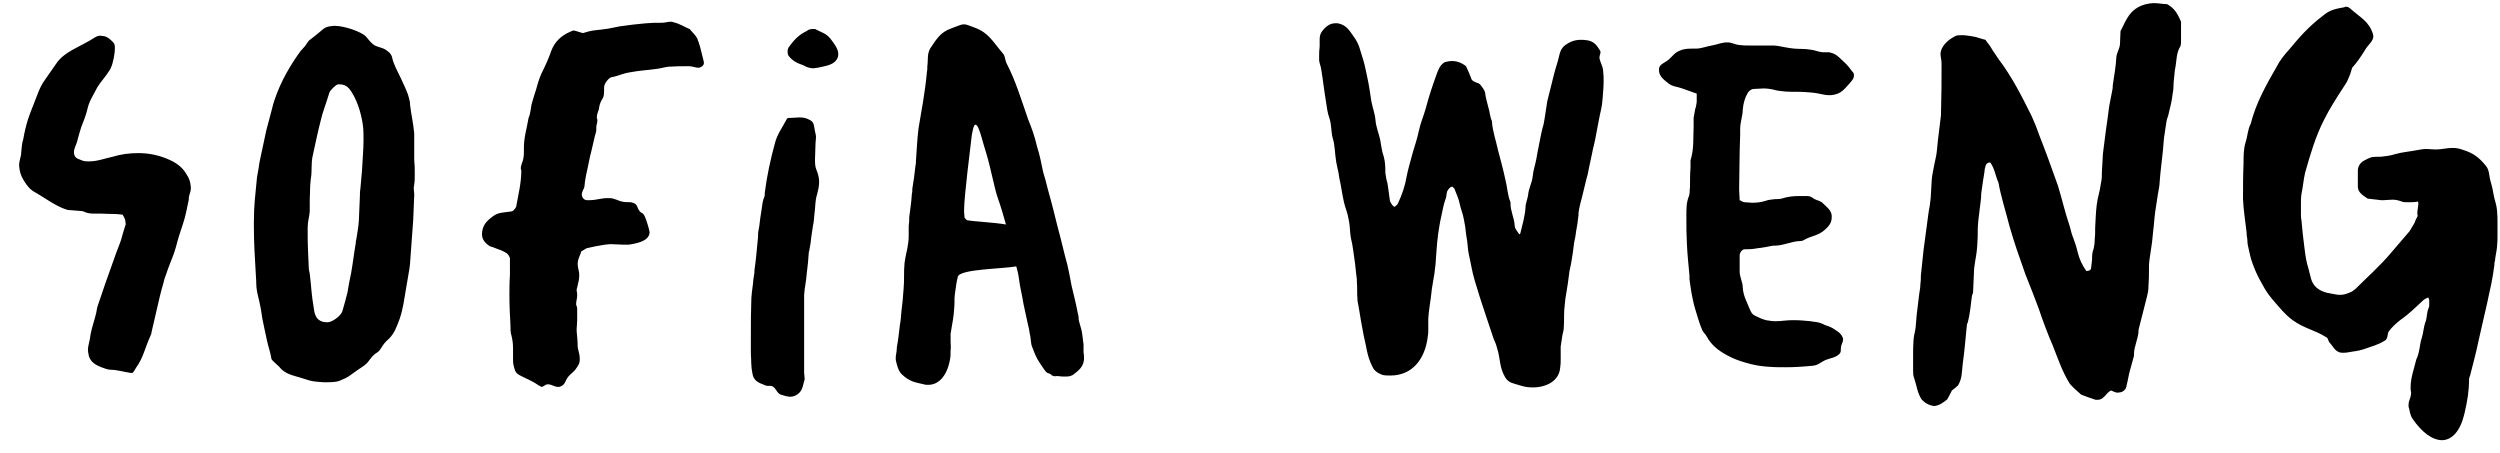 <svg width="116" height="21" viewBox="0 0 116 21" fill="none" xmlns="http://www.w3.org/2000/svg">
<path d="M8.64 8.064C8.784 8.28 8.832 8.424 8.856 8.688C8.856 8.712 8.856 8.736 8.856 8.736C8.856 8.904 8.784 9 8.76 9.168C8.76 9.192 8.76 9.192 8.76 9.192C8.76 9.216 8.76 9.24 8.76 9.24C8.76 9.264 8.76 9.264 8.76 9.264C8.664 9.696 8.616 10.008 8.496 10.368C8.376 10.728 8.256 11.088 8.16 11.472C8.064 11.832 7.92 12.12 7.776 12.528C7.704 12.768 7.632 12.888 7.584 13.128C7.44 13.608 7.392 13.872 7.272 14.376C7.176 14.784 7.128 15 7.032 15.408C7.032 15.48 7.008 15.504 6.984 15.576C6.72 16.152 6.648 16.608 6.312 17.064C6.264 17.136 6.24 17.208 6.168 17.28C6.168 17.304 6.144 17.304 6.096 17.304C6.096 17.304 6.096 17.304 6.072 17.304C5.736 17.256 5.424 17.16 5.184 17.16C4.992 17.16 4.848 17.088 4.704 17.04C4.464 16.944 4.224 16.824 4.128 16.536C4.104 16.416 4.08 16.32 4.08 16.248C4.08 16.008 4.176 15.816 4.2 15.528C4.272 15.144 4.368 14.928 4.464 14.52C4.488 14.424 4.488 14.352 4.512 14.256C4.8 13.392 4.968 12.912 5.28 12.048C5.4 11.688 5.52 11.424 5.616 11.136C5.712 10.824 5.688 10.848 5.784 10.56C5.808 10.488 5.832 10.44 5.832 10.392C5.832 10.32 5.808 10.248 5.808 10.2C5.784 10.128 5.736 10.032 5.688 9.96C5.352 9.912 5.064 9.936 4.728 9.912C4.632 9.912 4.56 9.912 4.464 9.912C4.272 9.912 4.104 9.912 3.936 9.84C3.888 9.816 3.84 9.792 3.768 9.792C3.576 9.768 3.384 9.768 3.168 9.744C3.096 9.744 3.048 9.696 3 9.696C2.544 9.528 2.088 9.192 1.68 8.952C1.392 8.808 1.272 8.64 1.104 8.376C0.96 8.136 0.912 7.968 0.888 7.704C0.888 7.68 0.888 7.68 0.888 7.656C0.888 7.44 0.984 7.272 0.984 7.08C1.008 6.864 1.008 6.672 1.08 6.456C1.128 6.168 1.2 5.856 1.296 5.544C1.44 5.112 1.632 4.68 1.8 4.224C1.848 4.104 1.92 3.96 1.992 3.84C2.184 3.552 2.4 3.264 2.592 2.976C2.976 2.376 3.768 2.16 4.416 1.728C4.488 1.68 4.584 1.656 4.656 1.656C4.728 1.656 4.776 1.68 4.848 1.68C5.016 1.728 5.112 1.824 5.232 1.944C5.304 2.016 5.328 2.064 5.328 2.184C5.328 2.208 5.328 2.256 5.328 2.28C5.328 2.424 5.304 2.52 5.28 2.688C5.232 2.904 5.208 3.024 5.112 3.216C4.896 3.576 4.704 3.744 4.512 4.056C4.344 4.392 4.128 4.704 4.056 5.064C3.984 5.376 3.864 5.64 3.768 5.904C3.696 6.144 3.624 6.36 3.576 6.576C3.528 6.744 3.432 6.888 3.432 7.056C3.432 7.104 3.432 7.152 3.456 7.2C3.504 7.368 3.696 7.392 3.864 7.464C3.936 7.488 4.032 7.488 4.128 7.488C4.512 7.488 4.8 7.368 5.232 7.272C5.616 7.152 6.024 7.104 6.408 7.104C6.84 7.104 7.296 7.176 7.752 7.368C8.112 7.512 8.448 7.728 8.64 8.064ZM19.22 7.416C19.244 7.68 19.244 7.776 19.244 8.04C19.244 8.088 19.244 8.136 19.244 8.184C19.244 8.304 19.244 8.424 19.22 8.568C19.22 8.616 19.196 8.664 19.196 8.712C19.196 8.808 19.22 8.904 19.22 9C19.22 9.024 19.22 9.024 19.22 9.048C19.196 9.504 19.196 9.768 19.172 10.224C19.124 10.992 19.076 11.424 19.028 12.192C19.028 12.288 19.004 12.336 19.004 12.432C18.932 12.816 18.908 13.032 18.836 13.416C18.74 13.944 18.716 14.28 18.548 14.784C18.404 15.168 18.308 15.456 18.044 15.72C17.9 15.84 17.78 15.984 17.684 16.152C17.636 16.224 17.588 16.296 17.516 16.344C17.348 16.44 17.228 16.584 17.108 16.752C16.988 16.92 16.82 17.016 16.604 17.16C16.22 17.424 16.196 17.496 15.764 17.664C15.668 17.712 15.452 17.736 15.212 17.736C15.14 17.736 15.068 17.736 15.02 17.736C14.684 17.712 14.492 17.712 14.156 17.592C13.676 17.424 13.244 17.4 12.956 17.016C12.908 16.968 12.596 16.704 12.596 16.656C12.548 16.344 12.452 16.104 12.38 15.768C12.308 15.456 12.284 15.288 12.212 14.976C12.14 14.664 12.14 14.472 12.068 14.16C12.02 13.896 11.972 13.776 11.924 13.512C11.876 13.248 11.9 13.104 11.876 12.84C11.828 11.928 11.78 11.376 11.78 10.512C11.78 10.44 11.78 10.368 11.78 10.296C11.78 9.48 11.852 9.024 11.924 8.232C11.948 8.064 11.972 7.992 11.996 7.824C12.02 7.704 12.02 7.632 12.044 7.512C12.164 6.936 12.236 6.624 12.356 6.048C12.428 5.76 12.476 5.616 12.548 5.328C12.62 5.088 12.644 4.92 12.716 4.704C13.028 3.744 13.508 2.976 13.94 2.376C14.012 2.304 14.084 2.208 14.156 2.136C14.228 2.04 14.276 1.944 14.348 1.872C15.116 1.296 14.972 1.248 15.476 1.2C15.5 1.2 15.524 1.2 15.548 1.2C15.956 1.2 16.772 1.464 16.988 1.704C17.108 1.848 17.228 2.016 17.396 2.112C17.54 2.184 17.708 2.208 17.852 2.28C17.996 2.376 18.14 2.472 18.188 2.64C18.26 3 18.452 3.312 18.596 3.624C18.716 3.888 18.836 4.128 18.932 4.392C18.98 4.56 19.028 4.704 19.028 4.872C19.076 5.304 19.172 5.664 19.22 6.192C19.22 6.288 19.22 6.408 19.22 6.48C19.22 6.72 19.22 6.912 19.22 7.152C19.22 7.248 19.22 7.32 19.22 7.416ZM16.844 5.856C16.796 5.472 16.652 4.8 16.316 4.272C16.148 4.008 16.004 3.912 15.716 3.912H15.692C15.596 3.912 15.308 4.2 15.284 4.296C15.14 4.776 14.948 5.28 14.9 5.52C14.732 6.168 14.66 6.552 14.516 7.2C14.42 7.584 14.492 7.944 14.42 8.304C14.372 8.736 14.396 8.832 14.372 9.24C14.372 9.288 14.372 9.312 14.372 9.36C14.372 9.48 14.372 9.576 14.372 9.672C14.372 9.72 14.372 9.768 14.372 9.816C14.348 10.104 14.276 10.272 14.276 10.56C14.276 10.68 14.276 10.776 14.276 10.896C14.276 11.4 14.3 11.784 14.324 12.36C14.324 12.504 14.348 12.576 14.372 12.696C14.444 13.272 14.444 13.632 14.564 14.328C14.588 14.496 14.636 14.952 15.164 14.952C15.188 14.952 15.188 14.952 15.212 14.952C15.404 14.952 15.812 14.664 15.884 14.448C15.98 14.112 16.076 13.776 16.124 13.56C16.172 13.248 16.22 13.008 16.292 12.672C16.388 12.12 16.412 11.832 16.508 11.28C16.508 11.208 16.508 11.184 16.532 11.112C16.58 10.776 16.628 10.584 16.652 10.224C16.676 9.768 16.676 9.528 16.7 9.072C16.7 8.952 16.7 8.856 16.724 8.736C16.748 8.424 16.772 8.232 16.796 7.92C16.82 7.392 16.868 6.96 16.868 6.48C16.868 6.288 16.868 6.072 16.844 5.856ZM32.349 1.776C32.469 2.088 32.517 2.28 32.589 2.592C32.613 2.712 32.661 2.832 32.661 2.928C32.661 2.976 32.637 3.024 32.589 3.072C32.517 3.12 32.469 3.144 32.397 3.144C32.277 3.144 32.133 3.072 31.965 3.072C31.581 3.072 31.365 3.072 31.005 3.096C30.813 3.12 30.693 3.168 30.501 3.192C29.997 3.264 29.709 3.264 29.205 3.36C28.893 3.408 28.677 3.528 28.413 3.576C28.317 3.576 28.221 3.672 28.149 3.768C28.053 3.888 28.029 3.984 28.029 4.104C28.029 4.152 28.029 4.176 28.029 4.224C28.029 4.32 28.029 4.416 27.981 4.536C27.861 4.728 27.813 4.848 27.789 5.064C27.741 5.232 27.693 5.304 27.693 5.424C27.693 5.472 27.693 5.496 27.717 5.544C27.717 5.568 27.717 5.592 27.717 5.616C27.717 5.712 27.669 5.784 27.669 5.904C27.669 5.904 27.669 5.928 27.669 5.952C27.669 5.976 27.669 6 27.669 6.024C27.669 6.12 27.621 6.216 27.597 6.336C27.525 6.624 27.501 6.768 27.429 7.056C27.357 7.32 27.333 7.488 27.285 7.704C27.213 8.016 27.141 8.352 27.117 8.664C27.093 8.784 26.997 8.88 26.997 9.024C26.997 9.048 26.997 9.048 26.997 9.072C27.021 9.192 27.117 9.288 27.237 9.288C27.285 9.288 27.333 9.288 27.357 9.288C27.669 9.288 27.885 9.192 28.197 9.192C28.221 9.192 28.245 9.192 28.269 9.192C28.509 9.192 28.653 9.312 28.893 9.36C29.109 9.408 29.229 9.336 29.421 9.432C29.541 9.48 29.565 9.576 29.613 9.696C29.757 9.96 29.805 9.792 29.925 10.056C29.973 10.152 30.141 10.68 30.141 10.776C30.141 11.256 29.277 11.328 29.181 11.352C29.085 11.352 29.013 11.352 28.917 11.352C28.725 11.352 28.509 11.328 28.317 11.328C28.245 11.328 28.149 11.352 28.077 11.352C27.741 11.4 27.525 11.448 27.213 11.52C27.165 11.544 27.069 11.616 26.973 11.664C26.925 11.856 26.805 12 26.805 12.24C26.805 12.24 26.805 12.24 26.805 12.264C26.805 12.432 26.877 12.576 26.877 12.744C26.877 13.032 26.829 13.08 26.781 13.344C26.757 13.392 26.757 13.44 26.757 13.464C26.757 13.536 26.781 13.56 26.781 13.68C26.781 13.704 26.781 13.704 26.781 13.728C26.781 13.824 26.733 13.992 26.733 14.088C26.733 14.112 26.733 14.136 26.733 14.136C26.757 14.208 26.781 14.256 26.781 14.328V14.352C26.781 14.4 26.781 14.448 26.781 14.496C26.781 14.616 26.781 14.688 26.781 14.832C26.781 14.856 26.781 14.856 26.781 14.88C26.781 15.024 26.757 15.144 26.757 15.264C26.757 15.288 26.757 15.336 26.757 15.36C26.781 15.648 26.805 15.84 26.805 16.104C26.829 16.272 26.901 16.44 26.901 16.632C26.901 16.656 26.901 16.656 26.901 16.68C26.901 16.848 26.853 16.92 26.757 17.064C26.637 17.256 26.517 17.304 26.373 17.472C26.229 17.64 26.229 17.856 26.013 17.928C25.965 17.952 25.941 17.952 25.893 17.952C25.725 17.952 25.605 17.832 25.413 17.832C25.293 17.832 25.221 17.952 25.125 17.952C25.125 17.952 25.101 17.928 25.077 17.928C24.933 17.856 24.861 17.784 24.717 17.712C24.453 17.568 24.357 17.544 24.093 17.4C23.901 17.304 23.877 17.136 23.829 16.944C23.805 16.848 23.805 16.752 23.805 16.656C23.805 16.536 23.805 16.416 23.805 16.296C23.805 16.248 23.805 16.2 23.805 16.152C23.805 15.96 23.781 15.768 23.733 15.576C23.685 15.432 23.685 15.264 23.685 15.096C23.661 14.64 23.637 14.184 23.637 13.728C23.637 13.416 23.637 13.08 23.661 12.768C23.661 12.672 23.661 12.6 23.661 12.504C23.661 12.312 23.661 12.144 23.661 11.976C23.613 11.832 23.541 11.76 23.445 11.712C23.325 11.64 23.205 11.592 23.061 11.544C22.941 11.496 22.821 11.448 22.725 11.424C22.509 11.28 22.365 11.112 22.365 10.872C22.365 10.872 22.365 10.848 22.365 10.824C22.389 10.464 22.557 10.272 22.845 10.056C23.109 9.84 23.397 9.864 23.685 9.816C23.805 9.816 23.877 9.72 23.949 9.6C24.045 9.048 24.189 8.496 24.189 7.92C24.189 7.896 24.165 7.848 24.165 7.824C24.165 7.728 24.189 7.656 24.213 7.584C24.285 7.416 24.309 7.248 24.309 7.08C24.309 7.032 24.309 6.984 24.309 6.936C24.309 6.912 24.309 6.864 24.309 6.84C24.309 6.36 24.453 5.928 24.525 5.472C24.621 5.256 24.621 5.04 24.669 4.824C24.741 4.608 24.789 4.392 24.861 4.2C24.933 3.936 25.005 3.672 25.125 3.408C25.293 3.072 25.461 2.712 25.581 2.352C25.725 1.992 25.941 1.752 26.277 1.56C26.373 1.512 26.469 1.464 26.589 1.416C26.661 1.416 26.733 1.44 26.805 1.464C26.901 1.488 26.973 1.512 27.045 1.536C27.213 1.488 27.357 1.44 27.525 1.416C27.669 1.392 27.765 1.392 27.933 1.368C28.149 1.344 28.293 1.32 28.509 1.272C28.605 1.248 28.653 1.248 28.749 1.224C29.229 1.152 29.493 1.128 29.973 1.08C30.261 1.056 30.429 1.056 30.717 1.056C30.861 1.056 30.981 1.008 31.101 1.008C31.149 1.008 31.197 1.008 31.245 1.032C31.557 1.104 31.701 1.224 31.989 1.344C32.013 1.344 32.013 1.368 32.037 1.392C32.157 1.536 32.253 1.608 32.349 1.776ZM38.536 1.8C38.68 1.992 38.896 2.256 38.896 2.496C38.896 2.544 38.896 2.616 38.872 2.664C38.728 3.024 38.344 3.048 37.936 3.144C37.864 3.144 37.816 3.168 37.744 3.168C37.576 3.168 37.432 3.12 37.264 3.024C36.976 2.928 36.784 2.832 36.592 2.592C36.544 2.52 36.544 2.448 36.544 2.4C36.544 2.304 36.568 2.208 36.64 2.136C36.88 1.8 37.12 1.584 37.432 1.44C37.504 1.368 37.624 1.344 37.72 1.344C37.768 1.344 37.84 1.344 37.864 1.368C38.128 1.512 38.32 1.536 38.536 1.8ZM37.816 7.392C37.816 7.56 37.816 7.728 37.888 7.896C37.96 8.064 38.008 8.256 38.008 8.448C38.008 8.64 37.96 8.832 37.912 9.024C37.816 9.312 37.84 9.576 37.792 9.912C37.768 10.128 37.768 10.272 37.72 10.488C37.696 10.68 37.672 10.776 37.648 10.968C37.624 11.232 37.6 11.352 37.552 11.616C37.552 11.664 37.528 11.664 37.528 11.712C37.504 12.096 37.48 12.312 37.432 12.696C37.408 13.08 37.336 13.296 37.312 13.68C37.312 14.16 37.312 14.544 37.312 14.928C37.312 15.696 37.312 16.368 37.312 17.304C37.312 17.4 37.336 17.472 37.336 17.568C37.336 17.592 37.336 17.64 37.312 17.688C37.24 17.952 37.216 18.168 36.976 18.312C36.88 18.384 36.76 18.408 36.664 18.408C36.52 18.408 36.4 18.36 36.232 18.312C36.04 18.24 36.04 18.048 35.848 17.928C35.8 17.904 35.776 17.904 35.728 17.904C35.68 17.904 35.656 17.904 35.632 17.904C35.584 17.904 35.56 17.904 35.512 17.88C35.344 17.808 35.224 17.784 35.08 17.664C34.984 17.568 34.936 17.472 34.912 17.328C34.84 16.968 34.864 16.752 34.84 16.392C34.84 16.032 34.84 15.744 34.84 15.456C34.84 14.928 34.84 14.472 34.864 13.824C34.888 13.464 34.936 13.272 34.96 12.936C34.984 12.768 35.008 12.696 35.008 12.528C35.08 12.024 35.104 11.712 35.152 11.208C35.176 11.04 35.176 10.968 35.176 10.8C35.224 10.536 35.248 10.416 35.272 10.152C35.296 10.032 35.296 9.96 35.32 9.84C35.368 9.576 35.368 9.384 35.44 9.192C35.488 9.12 35.488 9.024 35.488 8.928C35.584 8.16 35.752 7.392 35.968 6.6C36.088 6.192 36.28 5.952 36.496 5.544C36.52 5.496 36.544 5.472 36.592 5.472C36.616 5.472 36.64 5.472 36.664 5.472C36.808 5.472 36.952 5.448 37.096 5.448C37.264 5.448 37.408 5.472 37.576 5.568C37.792 5.664 37.768 5.88 37.816 6.096C37.84 6.192 37.864 6.288 37.864 6.36C37.864 6.456 37.84 6.552 37.84 6.648C37.84 6.912 37.816 7.152 37.816 7.392ZM50.276 16.344C50.3 16.464 50.3 16.584 50.3 16.656C50.276 16.944 50.156 17.112 49.868 17.328C49.748 17.448 49.604 17.472 49.46 17.472C49.412 17.472 49.388 17.472 49.34 17.472C49.196 17.472 49.148 17.448 49.052 17.448C49.028 17.448 48.908 17.472 48.884 17.448C48.764 17.424 48.788 17.352 48.668 17.328C48.548 17.304 48.5 17.208 48.428 17.112C48.164 16.728 48.068 16.584 47.924 16.176C47.804 15.936 47.852 15.744 47.78 15.48C47.756 15.288 47.732 15.192 47.684 15C47.612 14.664 47.564 14.448 47.492 14.112C47.42 13.656 47.324 13.32 47.276 12.912C47.252 12.72 47.204 12.528 47.156 12.36C46.508 12.48 44.54 12.48 44.444 12.84C44.372 13.104 44.348 13.368 44.3 13.704C44.276 13.92 44.3 14.064 44.276 14.28C44.252 14.688 44.204 14.928 44.132 15.336C44.132 15.408 44.108 15.432 44.108 15.504C44.108 15.552 44.108 15.6 44.108 15.672C44.108 15.744 44.108 15.792 44.108 15.864C44.108 16.008 44.132 16.104 44.108 16.248C44.108 16.464 44.108 16.584 44.06 16.776C43.916 17.472 43.532 17.856 43.076 17.856C43.004 17.856 42.932 17.856 42.86 17.832C42.452 17.736 42.212 17.712 41.852 17.376C41.684 17.232 41.612 16.92 41.564 16.704C41.564 16.632 41.564 16.608 41.564 16.536C41.588 16.368 41.612 16.296 41.612 16.128C41.684 15.72 41.708 15.48 41.756 15.072C41.804 14.808 41.804 14.688 41.828 14.424C41.876 14.04 41.9 13.824 41.924 13.44C41.972 12.96 41.924 12.672 41.972 12.192C42.02 11.832 42.092 11.64 42.14 11.28C42.164 11.112 42.164 11.04 42.164 10.872C42.164 10.824 42.164 10.776 42.164 10.728C42.164 10.632 42.164 10.584 42.164 10.488C42.188 10.32 42.188 10.248 42.188 10.08C42.236 9.672 42.284 9.432 42.308 9.024C42.332 8.928 42.332 8.856 42.332 8.76C42.404 8.352 42.428 8.112 42.476 7.704C42.5 7.608 42.5 7.56 42.5 7.464C42.548 6.864 42.548 6.528 42.62 5.952C42.74 5.232 42.932 4.224 43.004 3.384C43.028 3.264 43.028 3.192 43.028 3.072C43.076 2.736 43.004 2.52 43.172 2.232C43.46 1.8 43.652 1.488 44.132 1.32C44.468 1.2 44.588 1.128 44.732 1.128C44.852 1.128 44.996 1.2 45.26 1.296C45.884 1.536 46.076 1.944 46.508 2.448C46.652 2.592 46.628 2.784 46.7 2.928C47.132 3.768 47.348 4.512 47.708 5.544C47.9 6.024 47.996 6.288 48.116 6.792C48.26 7.248 48.308 7.536 48.404 7.992C48.5 8.304 48.548 8.472 48.62 8.784C48.812 9.456 48.932 9.96 49.076 10.536C49.244 11.136 49.364 11.712 49.532 12.312C49.604 12.624 49.652 12.888 49.724 13.272C49.844 13.776 49.916 14.04 50.012 14.544C50.06 14.664 50.036 14.76 50.06 14.88C50.132 15.168 50.204 15.312 50.228 15.6C50.252 15.744 50.252 15.864 50.276 15.96C50.276 16.08 50.276 16.2 50.276 16.344ZM46.676 10.416C46.556 9.984 46.436 9.576 46.292 9.168C46.148 8.76 45.98 7.848 45.788 7.2C45.572 6.528 45.428 5.784 45.26 5.784C45.164 5.784 45.116 6.168 45.092 6.264C45.02 6.936 44.732 9.096 44.732 9.792C44.732 9.912 44.756 10.008 44.756 10.104C44.804 10.152 44.852 10.224 44.9 10.224C45.14 10.272 46.124 10.32 46.676 10.416ZM74.384 3.264C74.408 3.456 74.408 3.624 74.408 3.768C74.408 4.032 74.384 4.272 74.36 4.584C74.336 4.968 74.264 5.16 74.192 5.544C74.12 5.88 74.096 6.096 74.024 6.432C73.976 6.696 73.928 6.816 73.88 7.08C73.808 7.392 73.784 7.56 73.712 7.872C73.688 8.04 73.664 8.112 73.616 8.28C73.544 8.592 73.496 8.76 73.424 9.072C73.352 9.36 73.304 9.504 73.256 9.792C73.232 9.888 73.256 9.96 73.232 10.056C73.208 10.32 73.184 10.44 73.136 10.704C73.112 10.92 73.088 11.04 73.04 11.256C72.992 11.64 72.968 11.856 72.896 12.24C72.872 12.384 72.848 12.432 72.824 12.576C72.8 12.792 72.776 12.912 72.752 13.128C72.704 13.416 72.68 13.584 72.632 13.872C72.608 14.064 72.608 14.16 72.584 14.352C72.56 14.688 72.584 14.856 72.56 15.192C72.56 15.36 72.512 15.432 72.488 15.6C72.464 15.792 72.44 15.888 72.416 16.08C72.416 16.2 72.416 16.296 72.416 16.368C72.416 16.488 72.416 16.584 72.416 16.68C72.416 16.8 72.416 16.92 72.392 17.064C72.344 17.664 71.768 17.976 71.12 17.976C70.928 17.976 70.736 17.952 70.52 17.88C70.232 17.784 70.016 17.784 69.848 17.52C69.56 17.04 69.632 16.68 69.464 16.152C69.416 15.96 69.368 15.864 69.296 15.696C68.96 14.664 68.744 14.088 68.432 13.032C68.288 12.552 68.264 12.264 68.144 11.76C68.144 11.688 68.12 11.664 68.12 11.592C68.096 11.304 68.072 11.136 68.024 10.848C68 10.584 67.976 10.44 67.928 10.2C67.88 9.912 67.784 9.72 67.736 9.48C67.688 9.24 67.592 9.024 67.496 8.784C67.496 8.736 67.424 8.712 67.4 8.664C67.4 8.664 67.4 8.664 67.376 8.664C67.328 8.664 67.256 8.712 67.208 8.784C67.184 8.832 67.136 8.88 67.136 8.928C67.112 9.048 67.112 9.144 67.064 9.264C66.968 9.528 66.944 9.744 66.872 10.056C66.8 10.368 66.776 10.56 66.728 10.872C66.656 11.424 66.656 11.712 66.608 12.264C66.584 12.432 66.584 12.504 66.56 12.672C66.512 12.96 66.488 13.104 66.44 13.392C66.416 13.56 66.416 13.632 66.392 13.8C66.344 14.184 66.296 14.4 66.272 14.784C66.272 14.88 66.272 14.952 66.272 15.024C66.272 15.12 66.272 15.216 66.272 15.312C66.272 15.408 66.272 15.504 66.248 15.624C66.128 16.632 65.552 17.424 64.52 17.424C64.4 17.424 64.28 17.424 64.16 17.4C63.968 17.328 63.776 17.232 63.68 17.016C63.416 16.488 63.416 16.128 63.272 15.552C63.224 15.312 63.2 15.168 63.152 14.904C63.104 14.616 63.08 14.472 63.032 14.184C63.008 14.064 62.984 13.992 62.984 13.848C62.96 13.56 62.984 13.392 62.96 13.104C62.96 12.984 62.96 12.912 62.936 12.792C62.888 12.336 62.864 12.096 62.792 11.64C62.768 11.52 62.768 11.448 62.744 11.328C62.72 11.208 62.696 11.136 62.672 10.992C62.624 10.68 62.648 10.488 62.576 10.176C62.528 9.864 62.432 9.696 62.36 9.384C62.264 8.952 62.24 8.688 62.144 8.256C62.12 8.064 62.096 7.944 62.048 7.752C62.024 7.656 62.024 7.608 62 7.512C61.928 7.08 61.952 6.768 61.832 6.384C61.76 6.096 61.784 5.784 61.688 5.496C61.592 5.232 61.568 4.992 61.52 4.68C61.424 4.104 61.4 3.792 61.304 3.216C61.28 3.048 61.232 2.976 61.208 2.808C61.208 2.736 61.208 2.664 61.208 2.616C61.208 2.472 61.208 2.328 61.232 2.16C61.232 2.112 61.232 2.064 61.232 2.016C61.232 1.944 61.232 1.896 61.232 1.824C61.232 1.704 61.256 1.56 61.352 1.44C61.52 1.224 61.712 1.08 61.952 1.08C62 1.08 62.024 1.08 62.072 1.08C62.456 1.152 62.6 1.392 62.816 1.704C63.08 2.064 63.104 2.328 63.248 2.76C63.344 3.072 63.368 3.264 63.44 3.576C63.536 4.008 63.56 4.272 63.632 4.704C63.704 5.064 63.8 5.28 63.824 5.592C63.848 5.88 63.968 6.168 64.04 6.48C64.088 6.744 64.112 7.008 64.208 7.272C64.28 7.536 64.28 7.776 64.28 8.016C64.304 8.184 64.328 8.352 64.376 8.496C64.424 8.76 64.448 9.048 64.496 9.336C64.544 9.408 64.568 9.528 64.712 9.6C64.76 9.552 64.832 9.504 64.856 9.456C65.048 9.048 65.192 8.64 65.264 8.208C65.336 7.824 65.456 7.464 65.552 7.08C65.648 6.744 65.768 6.408 65.84 6.048C65.912 5.712 66.056 5.376 66.152 5.04C66.296 4.488 66.464 3.984 66.656 3.456C66.728 3.264 66.8 3.024 67.04 2.88C67.16 2.856 67.256 2.832 67.376 2.832C67.592 2.832 67.808 2.904 68.024 3.072C68.12 3.264 68.216 3.504 68.288 3.696C68.408 3.84 68.552 3.816 68.672 3.912C68.768 4.032 68.888 4.176 68.912 4.32C68.936 4.56 69.008 4.752 69.056 4.968C69.128 5.184 69.128 5.4 69.224 5.616C69.248 6.072 69.416 6.528 69.512 6.984C69.632 7.44 69.752 7.872 69.848 8.328C69.944 8.688 69.944 9.048 70.088 9.384C70.088 9.408 70.088 9.432 70.088 9.456C70.088 9.792 70.256 10.104 70.28 10.44C70.28 10.608 70.4 10.728 70.496 10.872C70.52 10.848 70.544 10.848 70.544 10.824C70.64 10.416 70.76 10.032 70.784 9.624C70.784 9.432 70.88 9.24 70.904 9.048C70.928 8.736 71.096 8.472 71.12 8.16C71.144 7.896 71.24 7.632 71.288 7.368C71.336 7.056 71.408 6.768 71.456 6.48C71.504 6.24 71.552 6 71.624 5.76C71.696 5.4 71.72 5.112 71.792 4.704C71.84 4.488 71.888 4.344 71.936 4.128C72.056 3.672 72.104 3.408 72.248 2.952C72.368 2.592 72.344 2.304 72.632 2.088C72.872 1.92 73.088 1.848 73.352 1.848C73.448 1.848 73.544 1.848 73.664 1.872C73.928 1.92 74.072 2.064 74.216 2.304C74.24 2.352 74.264 2.376 74.264 2.424C74.264 2.496 74.216 2.568 74.216 2.664C74.216 2.688 74.216 2.688 74.216 2.712C74.264 2.928 74.36 3.048 74.384 3.264ZM86 3.384C86.024 3.432 86.024 3.456 86.024 3.504C86.024 3.672 85.88 3.792 85.76 3.936C85.544 4.176 85.424 4.32 85.112 4.392C85.016 4.416 84.944 4.416 84.872 4.416C84.608 4.416 84.392 4.32 84.08 4.296C83.96 4.296 83.888 4.272 83.768 4.272C83.408 4.248 83.216 4.272 82.856 4.248C82.664 4.224 82.52 4.224 82.352 4.176C82.184 4.128 81.992 4.104 81.824 4.104C81.68 4.104 81.512 4.128 81.368 4.128C81.272 4.128 81.176 4.2 81.104 4.296C80.96 4.536 80.888 4.8 80.864 5.088C80.864 5.376 80.744 5.664 80.744 5.976C80.744 6 80.744 6.024 80.744 6.048C80.744 6.12 80.744 6.192 80.744 6.24C80.744 6.528 80.72 6.792 80.72 7.056C80.72 7.632 80.696 8.208 80.696 8.784C80.696 8.952 80.72 9.12 80.72 9.288C80.816 9.336 80.888 9.384 80.96 9.384C81.08 9.384 81.176 9.408 81.296 9.408C81.512 9.408 81.728 9.384 81.944 9.312C82.064 9.264 82.208 9.264 82.352 9.24C82.448 9.24 82.568 9.24 82.664 9.216C82.952 9.12 83.216 9.096 83.504 9.096C83.624 9.096 83.744 9.096 83.864 9.096C84.008 9.096 84.08 9.168 84.2 9.24C84.344 9.312 84.464 9.312 84.584 9.432C84.776 9.624 84.968 9.744 84.992 10.008C84.992 10.032 84.992 10.056 84.992 10.08C84.992 10.32 84.872 10.488 84.68 10.656C84.392 10.92 84.08 10.944 83.792 11.088C83.72 11.136 83.624 11.184 83.552 11.184C83.144 11.184 82.76 11.4 82.328 11.4H82.256C82.016 11.448 81.776 11.496 81.536 11.52C81.296 11.568 81.08 11.568 80.912 11.568C80.768 11.64 80.72 11.76 80.72 11.856C80.72 12.024 80.72 12.192 80.72 12.36C80.72 12.432 80.72 12.528 80.72 12.6C80.72 12.864 80.864 13.08 80.864 13.344C80.888 13.728 81.056 14.016 81.224 14.424C81.272 14.52 81.32 14.592 81.416 14.64C81.68 14.76 81.824 14.856 82.112 14.88C82.208 14.904 82.304 14.904 82.4 14.904C82.664 14.904 82.88 14.856 83.168 14.856C83.192 14.856 83.216 14.856 83.24 14.856C83.552 14.856 83.696 14.88 84.008 14.904C84.248 14.952 84.344 14.928 84.56 15.024C84.728 15.12 84.848 15.12 85.016 15.216C85.232 15.36 85.4 15.432 85.496 15.648C85.52 15.696 85.52 15.72 85.52 15.744C85.52 15.864 85.448 15.96 85.424 16.08C85.4 16.224 85.448 16.344 85.328 16.44C85.136 16.608 84.944 16.608 84.704 16.704C84.488 16.8 84.368 16.944 84.128 16.968C83.648 17.016 83.264 17.04 82.856 17.04C82.592 17.04 82.328 17.04 82.04 17.016C81.68 16.992 81.392 16.944 80.984 16.824C80.648 16.728 80.408 16.632 80.144 16.488C79.736 16.272 79.4 16.008 79.184 15.6C79.136 15.504 79.04 15.432 78.992 15.336C78.92 15.168 78.848 14.976 78.8 14.808C78.704 14.472 78.608 14.232 78.536 13.848C78.464 13.512 78.44 13.296 78.392 12.96C78.392 12.936 78.392 12.936 78.392 12.912C78.392 12.888 78.392 12.864 78.392 12.816V12.792C78.344 12.216 78.296 11.88 78.272 11.304C78.248 10.872 78.248 10.536 78.248 10.176C78.248 10.104 78.248 10.056 78.248 9.984C78.248 9.672 78.248 9.384 78.368 9.096C78.416 8.976 78.392 8.808 78.416 8.688C78.416 8.376 78.416 8.064 78.44 7.776C78.44 7.704 78.44 7.608 78.44 7.536C78.44 7.512 78.44 7.464 78.44 7.44C78.608 6.912 78.56 6.384 78.584 5.88V5.472C78.608 5.328 78.632 5.184 78.656 5.064C78.704 4.944 78.704 4.848 78.728 4.728V4.344C78.464 4.248 78.32 4.2 78.056 4.104C77.792 4.008 77.624 4.032 77.408 3.864C77.168 3.672 76.976 3.528 76.976 3.24C76.976 3.216 76.976 3.216 76.976 3.216C76.976 2.976 77.24 2.928 77.432 2.76C77.624 2.592 77.696 2.448 77.936 2.352C78.152 2.256 78.344 2.256 78.536 2.256C78.584 2.256 78.632 2.256 78.68 2.256C78.944 2.256 79.136 2.16 79.424 2.112C79.712 2.064 79.856 1.968 80.144 1.968C80.144 1.968 80.144 1.968 80.168 1.968C80.36 1.968 80.48 2.064 80.696 2.088C80.888 2.112 81.008 2.112 81.2 2.112C81.272 2.112 81.344 2.112 81.416 2.112C81.608 2.112 81.752 2.112 81.944 2.112C82.016 2.112 82.088 2.112 82.184 2.112C82.304 2.112 82.4 2.112 82.52 2.136C82.808 2.184 82.976 2.232 83.264 2.256C83.552 2.28 83.72 2.256 84.008 2.304C84.224 2.328 84.344 2.4 84.56 2.424C84.608 2.424 84.656 2.424 84.68 2.424C84.728 2.424 84.776 2.424 84.824 2.424C84.896 2.424 84.968 2.448 85.04 2.472C85.28 2.568 85.376 2.712 85.568 2.88C85.76 3.048 85.856 3.216 86 3.384ZM101.2 1.008V1.896C101.2 1.968 101.2 2.064 101.176 2.136C100.96 2.472 101.008 2.832 100.912 3.264C100.888 3.456 100.888 3.552 100.864 3.744C100.84 3.96 100.864 4.104 100.816 4.32C100.768 4.704 100.72 4.896 100.624 5.28C100.6 5.424 100.552 5.472 100.528 5.616C100.48 5.928 100.456 6.096 100.408 6.408C100.384 6.624 100.384 6.768 100.36 6.984C100.312 7.416 100.288 7.632 100.24 8.064C100.216 8.28 100.216 8.424 100.192 8.64C100.168 8.808 100.144 8.88 100.12 9.048C100.072 9.36 100.048 9.528 100 9.84C99.952 10.2 99.952 10.392 99.904 10.752C99.88 10.944 99.88 11.04 99.856 11.232C99.808 11.544 99.784 11.736 99.736 12.048C99.712 12.216 99.712 12.288 99.712 12.456C99.712 12.792 99.712 12.96 99.688 13.296C99.688 13.488 99.664 13.584 99.616 13.776C99.472 14.376 99.352 14.784 99.232 15.288C99.232 15.696 99.016 16.056 99.016 16.44C99.016 16.464 99.016 16.488 99.016 16.512C98.944 16.776 98.872 17.04 98.8 17.304C98.752 17.496 98.728 17.688 98.68 17.856C98.656 18.096 98.488 18.216 98.272 18.216C98.248 18.216 98.224 18.216 98.2 18.216C98.128 18.192 98.056 18.168 97.96 18.12C97.864 18.144 97.792 18.24 97.72 18.312C97.672 18.384 97.6 18.432 97.552 18.48C97.48 18.528 97.408 18.552 97.312 18.552C97.288 18.552 97.264 18.552 97.24 18.552C97.024 18.48 96.808 18.408 96.568 18.312C96.4 18.168 96.184 17.976 96.04 17.808C95.68 17.232 95.488 16.632 95.248 16.032C95.008 15.48 94.792 14.904 94.6 14.328C94.408 13.8 94.192 13.272 93.976 12.72C93.712 11.976 93.448 11.232 93.232 10.464C93.064 9.792 92.848 9.144 92.728 8.472C92.584 8.16 92.56 7.824 92.344 7.536C92.224 7.536 92.152 7.608 92.128 7.704C92.104 7.8 92.08 7.872 92.08 7.968C92.032 8.28 91.984 8.544 91.936 8.928C91.912 9.048 91.936 9.144 91.912 9.264C91.864 9.648 91.84 9.864 91.792 10.248C91.792 10.368 91.768 10.464 91.768 10.584C91.768 10.896 91.768 11.088 91.744 11.4C91.72 11.808 91.648 12.048 91.6 12.456C91.576 12.864 91.576 13.104 91.552 13.536C91.552 13.608 91.528 13.632 91.504 13.704C91.456 13.992 91.456 14.136 91.408 14.424C91.384 14.616 91.36 14.736 91.312 14.928C91.312 14.976 91.264 15.024 91.264 15.072C91.192 15.768 91.168 16.176 91.072 16.872C91.024 17.28 91.048 17.544 90.856 17.88C90.784 17.952 90.688 18.024 90.568 18.12C90.496 18.264 90.424 18.408 90.352 18.528C90.16 18.696 89.968 18.816 89.752 18.84C89.536 18.816 89.344 18.72 89.176 18.552C88.96 18.24 88.936 17.88 88.816 17.544C88.768 17.424 88.768 17.304 88.768 17.16C88.768 17.088 88.768 17.016 88.768 16.92C88.768 16.896 88.768 16.896 88.768 16.872C88.768 16.728 88.768 16.608 88.768 16.488C88.768 16.224 88.768 16.032 88.792 15.72C88.816 15.504 88.864 15.384 88.888 15.168C88.912 14.952 88.912 14.808 88.936 14.592C88.984 14.208 89.008 13.992 89.056 13.608C89.08 13.44 89.104 13.368 89.104 13.2C89.128 13.032 89.128 12.96 89.128 12.792C89.176 12.336 89.2 12.096 89.248 11.64C89.344 10.944 89.392 10.536 89.488 9.84C89.536 9.576 89.56 9.456 89.584 9.192C89.608 8.856 89.608 8.688 89.632 8.352C89.656 8.064 89.704 7.92 89.752 7.632C89.8 7.368 89.848 7.248 89.872 6.984C89.896 6.792 89.896 6.696 89.92 6.504C89.968 6.12 89.992 5.904 90.04 5.52C90.064 5.4 90.064 5.304 90.064 5.184C90.088 4.32 90.088 3.816 90.088 2.952C90.088 2.784 90.04 2.64 90.04 2.496C90.04 2.424 90.064 2.352 90.088 2.28C90.232 1.968 90.496 1.8 90.712 1.68C90.808 1.632 90.904 1.632 91.024 1.632C91.168 1.632 91.336 1.656 91.48 1.68C91.696 1.704 91.912 1.8 92.128 1.848C92.2 1.968 92.296 2.064 92.368 2.184C92.44 2.304 92.512 2.424 92.584 2.52C92.632 2.592 92.68 2.664 92.728 2.736C93.352 3.552 93.808 4.464 94.264 5.376C94.384 5.64 94.504 5.928 94.6 6.216C94.912 7.008 95.2 7.8 95.488 8.616C95.68 9.24 95.824 9.888 96.04 10.512C96.088 10.704 96.136 10.896 96.208 11.064C96.28 11.256 96.352 11.472 96.4 11.688C96.472 12 96.616 12.312 96.808 12.576C96.904 12.576 97 12.552 97.024 12.456C97.048 12.312 97.048 12.192 97.072 12.048C97.072 11.88 97.072 11.712 97.144 11.544C97.168 11.424 97.192 11.304 97.192 11.16C97.216 10.92 97.216 10.8 97.216 10.56C97.24 10.152 97.24 9.912 97.288 9.504C97.336 9.12 97.432 8.904 97.48 8.52C97.528 8.304 97.528 8.184 97.528 7.968C97.552 7.632 97.552 7.464 97.576 7.128C97.624 6.696 97.672 6.432 97.72 6C97.744 5.808 97.768 5.688 97.792 5.496C97.816 5.28 97.84 5.16 97.864 4.944C97.912 4.656 97.96 4.488 98.008 4.2C98.032 4.104 98.032 4.056 98.032 3.96C98.104 3.456 98.176 3.096 98.2 2.64C98.224 2.424 98.368 2.232 98.368 2.016C98.368 1.824 98.392 1.632 98.392 1.44C98.512 1.224 98.584 1.032 98.704 0.84C98.968 0.384 99.4 0.168 99.928 0.144C100.144 0.144 100.36 0.192 100.552 0.192C100.912 0.384 101.056 0.672 101.2 1.008ZM115.86 9.744C115.884 9.984 115.884 10.152 115.884 10.344C115.884 10.512 115.884 10.68 115.884 10.896C115.884 11.112 115.884 11.232 115.86 11.472C115.836 11.712 115.788 11.856 115.764 12.12C115.74 12.168 115.74 12.216 115.74 12.288C115.692 12.624 115.668 12.816 115.596 13.176C115.524 13.512 115.476 13.704 115.404 14.064C115.26 14.712 115.14 15.192 115.02 15.744C114.9 16.32 114.756 16.872 114.612 17.424C114.588 17.472 114.564 17.544 114.564 17.592C114.564 18.144 114.492 18.576 114.348 19.2C114.156 20.016 113.772 20.4 113.34 20.424H113.316C112.86 20.424 112.38 20.064 111.948 19.44C111.804 19.224 111.828 19.08 111.756 18.864C111.756 18.792 111.756 18.696 111.78 18.624C111.828 18.48 111.876 18.36 111.876 18.216C111.852 18.12 111.852 18.048 111.852 17.976C111.852 17.52 112.02 17.088 112.116 16.68C112.284 16.344 112.26 15.984 112.38 15.648C112.452 15.408 112.452 15.168 112.548 14.928C112.62 14.712 112.596 14.496 112.692 14.28C112.716 14.232 112.716 14.16 112.716 14.112C112.716 14.064 112.716 13.992 112.716 13.944C112.716 13.896 112.692 13.848 112.668 13.8C112.596 13.824 112.524 13.872 112.452 13.92C112.116 14.232 111.78 14.568 111.396 14.832C111.18 15 110.964 15.192 110.82 15.408C110.772 15.552 110.796 15.696 110.676 15.792C110.34 16.008 110.076 16.056 109.692 16.2C109.524 16.248 109.452 16.272 109.284 16.296C109.068 16.32 108.924 16.368 108.756 16.368C108.684 16.368 108.612 16.368 108.54 16.344C108.3 16.248 108.252 16.056 108.084 15.888C108.012 15.792 108.036 15.696 107.94 15.648C107.364 15.288 106.956 15.264 106.38 14.856C106.02 14.592 105.78 14.28 105.444 13.896C105.228 13.632 105.132 13.488 104.988 13.224C104.772 12.84 104.676 12.648 104.532 12.264C104.412 11.952 104.388 11.76 104.316 11.448C104.268 11.28 104.292 11.184 104.268 11.04C104.244 10.944 104.244 10.872 104.244 10.8C104.172 10.176 104.1 9.768 104.076 9.24C104.076 8.688 104.076 8.136 104.1 7.584C104.1 7.248 104.1 6.912 104.196 6.6C104.292 6.312 104.292 6 104.436 5.736C104.676 4.776 105.156 3.936 105.636 3.096C105.78 2.808 105.996 2.544 106.212 2.304C106.692 1.728 107.1 1.248 107.796 0.72C108.108 0.456 108.372 0.408 108.78 0.336C108.804 0.312 108.828 0.312 108.852 0.312C108.948 0.312 109.02 0.36 109.092 0.432C109.524 0.816 109.908 0.984 110.1 1.56C110.1 1.584 110.124 1.632 110.124 1.68C110.124 1.92 109.86 2.088 109.716 2.352C109.524 2.664 109.356 2.904 109.14 3.144C109.092 3.312 109.044 3.48 108.972 3.624C108.924 3.768 108.828 3.912 108.732 4.056C108.42 4.536 108.108 5.016 107.844 5.544C107.436 6.336 107.196 7.176 106.956 8.016C106.884 8.328 106.86 8.664 106.788 9C106.764 9.144 106.764 9.288 106.764 9.456C106.764 9.624 106.764 9.792 106.764 9.984C106.764 10.056 106.764 10.128 106.788 10.224C106.836 10.728 106.86 11.016 106.932 11.544C106.98 11.904 107.004 12.12 107.124 12.504C107.22 12.84 107.22 13.104 107.484 13.344C107.796 13.608 108.132 13.608 108.492 13.68C108.516 13.68 108.564 13.68 108.612 13.68C108.78 13.68 108.948 13.608 109.116 13.536C109.188 13.488 109.26 13.44 109.308 13.392C109.86 12.84 110.436 12.336 110.94 11.736C111.228 11.4 111.516 11.064 111.804 10.728C111.876 10.608 111.948 10.488 112.02 10.368C112.068 10.248 112.116 10.128 112.188 10.008C112.164 9.984 112.164 9.936 112.164 9.888C112.164 9.768 112.212 9.552 112.212 9.432C112.212 9.384 112.188 9.336 112.164 9.336V9.36C112.02 9.384 111.852 9.384 111.732 9.384C111.612 9.384 111.516 9.384 111.468 9.36C111.276 9.288 111.132 9.264 111.012 9.264C110.868 9.264 110.748 9.288 110.604 9.288C110.556 9.288 110.532 9.288 110.484 9.288C110.292 9.264 110.076 9.24 109.86 9.216C109.764 9.144 109.668 9.096 109.596 9.024C109.476 8.928 109.404 8.808 109.404 8.664V7.92C109.404 7.68 109.548 7.512 109.764 7.416C109.836 7.368 109.908 7.344 110.028 7.296C110.148 7.272 110.316 7.272 110.484 7.272C110.7 7.248 110.916 7.224 111.132 7.152C111.468 7.056 111.828 7.032 112.188 6.96C112.308 6.936 112.452 6.912 112.596 6.912C112.74 6.912 112.86 6.936 113.004 6.936C113.292 6.936 113.532 6.864 113.796 6.864C113.964 6.864 114.108 6.888 114.3 6.96C114.756 7.104 115.02 7.296 115.332 7.68C115.524 7.896 115.476 8.136 115.572 8.448C115.644 8.688 115.668 8.832 115.716 9.096C115.764 9.336 115.836 9.48 115.86 9.744Z" fill="black"/>
</svg>
